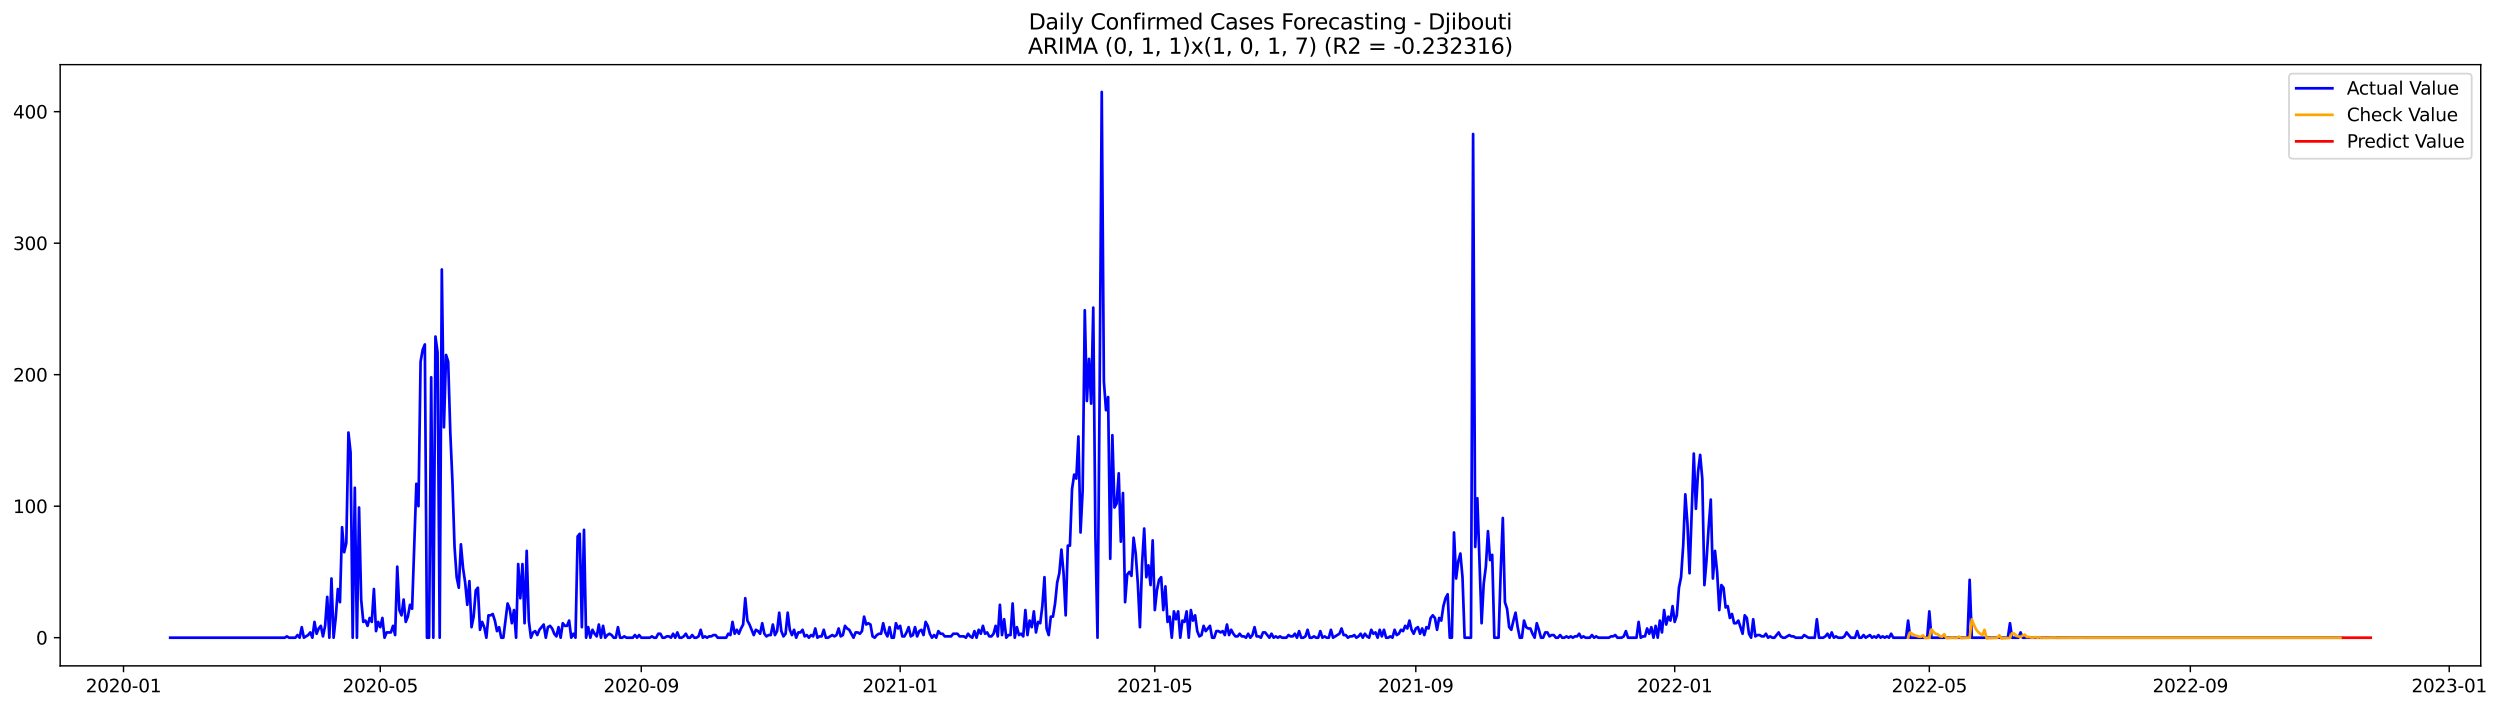 <?xml version="1.0" encoding="utf-8" standalone="no"?>
<!DOCTYPE svg PUBLIC "-//W3C//DTD SVG 1.1//EN"
  "http://www.w3.org/Graphics/SVG/1.1/DTD/svg11.dtd">
<svg xmlns:xlink="http://www.w3.org/1999/xlink" width="1383.145pt" height="392.274pt" viewBox="0 0 1383.145 392.274" xmlns="http://www.w3.org/2000/svg" version="1.1">
 <defs>
  <style type="text/css">*{stroke-linejoin: round; stroke-linecap: butt}</style>
 </defs>
 <g id="figure_1">
  <g id="patch_1">
   <path d="M 0 392.274 
L 1383.145 392.274 
L 1383.145 0 
L 0 0 
z
" style="fill: #ffffff"/>
  </g>
  <g id="axes_1">
   <g id="patch_2">
    <path d="M 33.288 368.396 
L 1372.487 368.396 
L 1372.487 35.755 
L 33.288 35.755 
z
" style="fill: #ffffff"/>
   </g>
   <g id="matplotlib.axis_1">
    <g id="xtick_1">
     <g id="line2d_1">
      <defs>
       <path id="m75fda2afd1" d="M 0 0 
L 0 3.5 
" style="stroke: #000000; stroke-width: 0.8"/>
      </defs>
      <g>
       <use xlink:href="#m75fda2afd1" x="68.332" y="368.396" style="stroke: #000000; stroke-width: 0.8"/>
      </g>
     </g>
     <g id="text_1">
      <!-- 2020-01 -->
      <g transform="translate(47.44 382.994)scale(0.1 -0.1)">
       <defs>
        <path id="DejaVuSans-32" d="M 1228 531 
L 3431 531 
L 3431 0 
L 469 0 
L 469 531 
Q 828 903 1448 1529 
Q 2069 2156 2228 2338 
Q 2531 2678 2651 2914 
Q 2772 3150 2772 3378 
Q 2772 3750 2511 3984 
Q 2250 4219 1831 4219 
Q 1534 4219 1204 4116 
Q 875 4013 500 3803 
L 500 4441 
Q 881 4594 1212 4672 
Q 1544 4750 1819 4750 
Q 2544 4750 2975 4387 
Q 3406 4025 3406 3419 
Q 3406 3131 3298 2873 
Q 3191 2616 2906 2266 
Q 2828 2175 2409 1742 
Q 1991 1309 1228 531 
z
" transform="scale(0.016)"/>
        <path id="DejaVuSans-30" d="M 2034 4250 
Q 1547 4250 1301 3770 
Q 1056 3291 1056 2328 
Q 1056 1369 1301 889 
Q 1547 409 2034 409 
Q 2525 409 2770 889 
Q 3016 1369 3016 2328 
Q 3016 3291 2770 3770 
Q 2525 4250 2034 4250 
z
M 2034 4750 
Q 2819 4750 3233 4129 
Q 3647 3509 3647 2328 
Q 3647 1150 3233 529 
Q 2819 -91 2034 -91 
Q 1250 -91 836 529 
Q 422 1150 422 2328 
Q 422 3509 836 4129 
Q 1250 4750 2034 4750 
z
" transform="scale(0.016)"/>
        <path id="DejaVuSans-2d" d="M 313 2009 
L 1997 2009 
L 1997 1497 
L 313 1497 
L 313 2009 
z
" transform="scale(0.016)"/>
        <path id="DejaVuSans-31" d="M 794 531 
L 1825 531 
L 1825 4091 
L 703 3866 
L 703 4441 
L 1819 4666 
L 2450 4666 
L 2450 531 
L 3481 531 
L 3481 0 
L 794 0 
L 794 531 
z
" transform="scale(0.016)"/>
       </defs>
       <use xlink:href="#DejaVuSans-32"/>
       <use xlink:href="#DejaVuSans-30" x="63.623"/>
       <use xlink:href="#DejaVuSans-32" x="127.246"/>
       <use xlink:href="#DejaVuSans-30" x="190.869"/>
       <use xlink:href="#DejaVuSans-2d" x="254.492"/>
       <use xlink:href="#DejaVuSans-30" x="290.576"/>
       <use xlink:href="#DejaVuSans-31" x="354.199"/>
      </g>
     </g>
    </g>
    <g id="xtick_2">
     <g id="line2d_2">
      <g>
       <use xlink:href="#m75fda2afd1" x="210.388" y="368.396" style="stroke: #000000; stroke-width: 0.8"/>
      </g>
     </g>
     <g id="text_2">
      <!-- 2020-05 -->
      <g transform="translate(189.496 382.994)scale(0.1 -0.1)">
       <defs>
        <path id="DejaVuSans-35" d="M 691 4666 
L 3169 4666 
L 3169 4134 
L 1269 4134 
L 1269 2991 
Q 1406 3038 1543 3061 
Q 1681 3084 1819 3084 
Q 2600 3084 3056 2656 
Q 3513 2228 3513 1497 
Q 3513 744 3044 326 
Q 2575 -91 1722 -91 
Q 1428 -91 1123 -41 
Q 819 9 494 109 
L 494 744 
Q 775 591 1075 516 
Q 1375 441 1709 441 
Q 2250 441 2565 725 
Q 2881 1009 2881 1497 
Q 2881 1984 2565 2268 
Q 2250 2553 1709 2553 
Q 1456 2553 1204 2497 
Q 953 2441 691 2322 
L 691 4666 
z
" transform="scale(0.016)"/>
       </defs>
       <use xlink:href="#DejaVuSans-32"/>
       <use xlink:href="#DejaVuSans-30" x="63.623"/>
       <use xlink:href="#DejaVuSans-32" x="127.246"/>
       <use xlink:href="#DejaVuSans-30" x="190.869"/>
       <use xlink:href="#DejaVuSans-2d" x="254.492"/>
       <use xlink:href="#DejaVuSans-30" x="290.576"/>
       <use xlink:href="#DejaVuSans-35" x="354.199"/>
      </g>
     </g>
    </g>
    <g id="xtick_3">
     <g id="line2d_3">
      <g>
       <use xlink:href="#m75fda2afd1" x="354.792" y="368.396" style="stroke: #000000; stroke-width: 0.8"/>
      </g>
     </g>
     <g id="text_3">
      <!-- 2020-09 -->
      <g transform="translate(333.9 382.994)scale(0.1 -0.1)">
       <defs>
        <path id="DejaVuSans-39" d="M 703 97 
L 703 672 
Q 941 559 1184 500 
Q 1428 441 1663 441 
Q 2288 441 2617 861 
Q 2947 1281 2994 2138 
Q 2813 1869 2534 1725 
Q 2256 1581 1919 1581 
Q 1219 1581 811 2004 
Q 403 2428 403 3163 
Q 403 3881 828 4315 
Q 1253 4750 1959 4750 
Q 2769 4750 3195 4129 
Q 3622 3509 3622 2328 
Q 3622 1225 3098 567 
Q 2575 -91 1691 -91 
Q 1453 -91 1209 -44 
Q 966 3 703 97 
z
M 1959 2075 
Q 2384 2075 2632 2365 
Q 2881 2656 2881 3163 
Q 2881 3666 2632 3958 
Q 2384 4250 1959 4250 
Q 1534 4250 1286 3958 
Q 1038 3666 1038 3163 
Q 1038 2656 1286 2365 
Q 1534 2075 1959 2075 
z
" transform="scale(0.016)"/>
       </defs>
       <use xlink:href="#DejaVuSans-32"/>
       <use xlink:href="#DejaVuSans-30" x="63.623"/>
       <use xlink:href="#DejaVuSans-32" x="127.246"/>
       <use xlink:href="#DejaVuSans-30" x="190.869"/>
       <use xlink:href="#DejaVuSans-2d" x="254.492"/>
       <use xlink:href="#DejaVuSans-30" x="290.576"/>
       <use xlink:href="#DejaVuSans-39" x="354.199"/>
      </g>
     </g>
    </g>
    <g id="xtick_4">
     <g id="line2d_4">
      <g>
       <use xlink:href="#m75fda2afd1" x="498.022" y="368.396" style="stroke: #000000; stroke-width: 0.8"/>
      </g>
     </g>
     <g id="text_4">
      <!-- 2021-01 -->
      <g transform="translate(477.13 382.994)scale(0.1 -0.1)">
       <use xlink:href="#DejaVuSans-32"/>
       <use xlink:href="#DejaVuSans-30" x="63.623"/>
       <use xlink:href="#DejaVuSans-32" x="127.246"/>
       <use xlink:href="#DejaVuSans-31" x="190.869"/>
       <use xlink:href="#DejaVuSans-2d" x="254.492"/>
       <use xlink:href="#DejaVuSans-30" x="290.576"/>
       <use xlink:href="#DejaVuSans-31" x="354.199"/>
      </g>
     </g>
    </g>
    <g id="xtick_5">
     <g id="line2d_5">
      <g>
       <use xlink:href="#m75fda2afd1" x="638.904" y="368.396" style="stroke: #000000; stroke-width: 0.8"/>
      </g>
     </g>
     <g id="text_5">
      <!-- 2021-05 -->
      <g transform="translate(618.012 382.994)scale(0.1 -0.1)">
       <use xlink:href="#DejaVuSans-32"/>
       <use xlink:href="#DejaVuSans-30" x="63.623"/>
       <use xlink:href="#DejaVuSans-32" x="127.246"/>
       <use xlink:href="#DejaVuSans-31" x="190.869"/>
       <use xlink:href="#DejaVuSans-2d" x="254.492"/>
       <use xlink:href="#DejaVuSans-30" x="290.576"/>
       <use xlink:href="#DejaVuSans-35" x="354.199"/>
      </g>
     </g>
    </g>
    <g id="xtick_6">
     <g id="line2d_6">
      <g>
       <use xlink:href="#m75fda2afd1" x="783.308" y="368.396" style="stroke: #000000; stroke-width: 0.8"/>
      </g>
     </g>
     <g id="text_6">
      <!-- 2021-09 -->
      <g transform="translate(762.416 382.994)scale(0.1 -0.1)">
       <use xlink:href="#DejaVuSans-32"/>
       <use xlink:href="#DejaVuSans-30" x="63.623"/>
       <use xlink:href="#DejaVuSans-32" x="127.246"/>
       <use xlink:href="#DejaVuSans-31" x="190.869"/>
       <use xlink:href="#DejaVuSans-2d" x="254.492"/>
       <use xlink:href="#DejaVuSans-30" x="290.576"/>
       <use xlink:href="#DejaVuSans-39" x="354.199"/>
      </g>
     </g>
    </g>
    <g id="xtick_7">
     <g id="line2d_7">
      <g>
       <use xlink:href="#m75fda2afd1" x="926.538" y="368.396" style="stroke: #000000; stroke-width: 0.8"/>
      </g>
     </g>
     <g id="text_7">
      <!-- 2022-01 -->
      <g transform="translate(905.646 382.994)scale(0.1 -0.1)">
       <use xlink:href="#DejaVuSans-32"/>
       <use xlink:href="#DejaVuSans-30" x="63.623"/>
       <use xlink:href="#DejaVuSans-32" x="127.246"/>
       <use xlink:href="#DejaVuSans-32" x="190.869"/>
       <use xlink:href="#DejaVuSans-2d" x="254.492"/>
       <use xlink:href="#DejaVuSans-30" x="290.576"/>
       <use xlink:href="#DejaVuSans-31" x="354.199"/>
      </g>
     </g>
    </g>
    <g id="xtick_8">
     <g id="line2d_8">
      <g>
       <use xlink:href="#m75fda2afd1" x="1067.419" y="368.396" style="stroke: #000000; stroke-width: 0.8"/>
      </g>
     </g>
     <g id="text_8">
      <!-- 2022-05 -->
      <g transform="translate(1046.528 382.994)scale(0.1 -0.1)">
       <use xlink:href="#DejaVuSans-32"/>
       <use xlink:href="#DejaVuSans-30" x="63.623"/>
       <use xlink:href="#DejaVuSans-32" x="127.246"/>
       <use xlink:href="#DejaVuSans-32" x="190.869"/>
       <use xlink:href="#DejaVuSans-2d" x="254.492"/>
       <use xlink:href="#DejaVuSans-30" x="290.576"/>
       <use xlink:href="#DejaVuSans-35" x="354.199"/>
      </g>
     </g>
    </g>
    <g id="xtick_9">
     <g id="line2d_9">
      <g>
       <use xlink:href="#m75fda2afd1" x="1211.823" y="368.396" style="stroke: #000000; stroke-width: 0.8"/>
      </g>
     </g>
     <g id="text_9">
      <!-- 2022-09 -->
      <g transform="translate(1190.932 382.994)scale(0.1 -0.1)">
       <use xlink:href="#DejaVuSans-32"/>
       <use xlink:href="#DejaVuSans-30" x="63.623"/>
       <use xlink:href="#DejaVuSans-32" x="127.246"/>
       <use xlink:href="#DejaVuSans-32" x="190.869"/>
       <use xlink:href="#DejaVuSans-2d" x="254.492"/>
       <use xlink:href="#DejaVuSans-30" x="290.576"/>
       <use xlink:href="#DejaVuSans-39" x="354.199"/>
      </g>
     </g>
    </g>
    <g id="xtick_10">
     <g id="line2d_10">
      <g>
       <use xlink:href="#m75fda2afd1" x="1355.053" y="368.396" style="stroke: #000000; stroke-width: 0.8"/>
      </g>
     </g>
     <g id="text_10">
      <!-- 2023-01 -->
      <g transform="translate(1334.162 382.994)scale(0.1 -0.1)">
       <defs>
        <path id="DejaVuSans-33" d="M 2597 2516 
Q 3050 2419 3304 2112 
Q 3559 1806 3559 1356 
Q 3559 666 3084 287 
Q 2609 -91 1734 -91 
Q 1441 -91 1130 -33 
Q 819 25 488 141 
L 488 750 
Q 750 597 1062 519 
Q 1375 441 1716 441 
Q 2309 441 2620 675 
Q 2931 909 2931 1356 
Q 2931 1769 2642 2001 
Q 2353 2234 1838 2234 
L 1294 2234 
L 1294 2753 
L 1863 2753 
Q 2328 2753 2575 2939 
Q 2822 3125 2822 3475 
Q 2822 3834 2567 4026 
Q 2313 4219 1838 4219 
Q 1578 4219 1281 4162 
Q 984 4106 628 3988 
L 628 4550 
Q 988 4650 1302 4700 
Q 1616 4750 1894 4750 
Q 2613 4750 3031 4423 
Q 3450 4097 3450 3541 
Q 3450 3153 3228 2886 
Q 3006 2619 2597 2516 
z
" transform="scale(0.016)"/>
       </defs>
       <use xlink:href="#DejaVuSans-32"/>
       <use xlink:href="#DejaVuSans-30" x="63.623"/>
       <use xlink:href="#DejaVuSans-32" x="127.246"/>
       <use xlink:href="#DejaVuSans-33" x="190.869"/>
       <use xlink:href="#DejaVuSans-2d" x="254.492"/>
       <use xlink:href="#DejaVuSans-30" x="290.576"/>
       <use xlink:href="#DejaVuSans-31" x="354.199"/>
      </g>
     </g>
    </g>
   </g>
   <g id="matplotlib.axis_2">
    <g id="ytick_1">
     <g id="line2d_11">
      <defs>
       <path id="mf11b74ea25" d="M 0 0 
L -3.5 0 
" style="stroke: #000000; stroke-width: 0.8"/>
      </defs>
      <g>
       <use xlink:href="#mf11b74ea25" x="33.288" y="352.806" style="stroke: #000000; stroke-width: 0.8"/>
      </g>
     </g>
     <g id="text_11">
      <!-- 0 -->
      <g transform="translate(19.925 356.605)scale(0.1 -0.1)">
       <use xlink:href="#DejaVuSans-30"/>
      </g>
     </g>
    </g>
    <g id="ytick_2">
     <g id="line2d_12">
      <g>
       <use xlink:href="#mf11b74ea25" x="33.288" y="280.051" style="stroke: #000000; stroke-width: 0.8"/>
      </g>
     </g>
     <g id="text_12">
      <!-- 100 -->
      <g transform="translate(7.2 283.851)scale(0.1 -0.1)">
       <use xlink:href="#DejaVuSans-31"/>
       <use xlink:href="#DejaVuSans-30" x="63.623"/>
       <use xlink:href="#DejaVuSans-30" x="127.246"/>
      </g>
     </g>
    </g>
    <g id="ytick_3">
     <g id="line2d_13">
      <g>
       <use xlink:href="#mf11b74ea25" x="33.288" y="207.297" style="stroke: #000000; stroke-width: 0.8"/>
      </g>
     </g>
     <g id="text_13">
      <!-- 200 -->
      <g transform="translate(7.2 211.096)scale(0.1 -0.1)">
       <use xlink:href="#DejaVuSans-32"/>
       <use xlink:href="#DejaVuSans-30" x="63.623"/>
       <use xlink:href="#DejaVuSans-30" x="127.246"/>
      </g>
     </g>
    </g>
    <g id="ytick_4">
     <g id="line2d_14">
      <g>
       <use xlink:href="#mf11b74ea25" x="33.288" y="134.543" style="stroke: #000000; stroke-width: 0.8"/>
      </g>
     </g>
     <g id="text_14">
      <!-- 300 -->
      <g transform="translate(7.2 138.342)scale(0.1 -0.1)">
       <use xlink:href="#DejaVuSans-33"/>
       <use xlink:href="#DejaVuSans-30" x="63.623"/>
       <use xlink:href="#DejaVuSans-30" x="127.246"/>
      </g>
     </g>
    </g>
    <g id="ytick_5">
     <g id="line2d_15">
      <g>
       <use xlink:href="#mf11b74ea25" x="33.288" y="61.789" style="stroke: #000000; stroke-width: 0.8"/>
      </g>
     </g>
     <g id="text_15">
      <!-- 400 -->
      <g transform="translate(7.2 65.588)scale(0.1 -0.1)">
       <defs>
        <path id="DejaVuSans-34" d="M 2419 4116 
L 825 1625 
L 2419 1625 
L 2419 4116 
z
M 2253 4666 
L 3047 4666 
L 3047 1625 
L 3713 1625 
L 3713 1100 
L 3047 1100 
L 3047 0 
L 2419 0 
L 2419 1100 
L 313 1100 
L 313 1709 
L 2253 4666 
z
" transform="scale(0.016)"/>
       </defs>
       <use xlink:href="#DejaVuSans-34"/>
       <use xlink:href="#DejaVuSans-30" x="63.623"/>
       <use xlink:href="#DejaVuSans-30" x="127.246"/>
      </g>
     </g>
    </g>
   </g>
   <g id="line2d_16">
    <path d="M 94.16 352.806 
L 157.557 352.806 
L 158.731 352.078 
L 159.905 352.806 
L 163.427 352.806 
L 164.601 351.351 
L 165.775 352.806 
L 166.949 346.985 
L 168.123 352.806 
L 170.471 351.351 
L 171.645 349.895 
L 172.819 352.806 
L 173.993 344.075 
L 175.167 350.623 
L 176.341 347.713 
L 177.515 346.258 
L 178.689 352.078 
L 179.863 346.258 
L 181.037 330.252 
L 182.211 352.806 
L 183.385 320.066 
L 184.559 352.806 
L 185.733 341.892 
L 186.907 325.887 
L 188.082 333.162 
L 189.256 291.692 
L 190.43 305.515 
L 191.604 300.423 
L 192.778 239.309 
L 193.952 250.222 
L 195.126 352.806 
L 196.3 269.866 
L 197.474 352.806 
L 198.648 280.779 
L 199.822 331.707 
L 200.996 344.075 
L 202.17 343.348 
L 203.344 346.258 
L 204.518 341.892 
L 205.692 344.075 
L 206.866 325.887 
L 208.04 349.168 
L 209.214 344.075 
L 210.388 346.985 
L 211.562 341.892 
L 212.736 352.806 
L 213.91 349.895 
L 216.258 349.895 
L 217.432 346.258 
L 218.606 351.351 
L 219.78 313.518 
L 220.954 337.527 
L 222.128 340.437 
L 223.302 331.707 
L 224.476 344.075 
L 225.65 341.165 
L 226.824 334.617 
L 227.998 336.8 
L 230.346 267.683 
L 231.52 280.051 
L 232.694 200.022 
L 233.868 193.474 
L 235.042 190.564 
L 236.216 352.806 
L 237.39 352.806 
L 238.564 208.752 
L 239.738 352.806 
L 240.912 186.198 
L 242.086 194.929 
L 243.26 352.806 
L 244.434 149.094 
L 245.608 236.399 
L 246.782 196.384 
L 247.956 200.022 
L 249.13 239.309 
L 250.304 266.228 
L 251.478 302.605 
L 252.652 319.339 
L 253.826 325.159 
L 255 301.15 
L 256.174 314.246 
L 257.348 322.249 
L 258.522 334.617 
L 259.696 321.521 
L 260.87 346.985 
L 262.045 341.165 
L 263.219 326.614 
L 264.393 325.159 
L 265.567 348.44 
L 266.741 344.075 
L 267.915 346.985 
L 269.089 352.806 
L 270.263 340.437 
L 271.437 340.437 
L 272.611 339.71 
L 273.785 343.348 
L 274.959 349.168 
L 276.133 346.985 
L 277.307 352.806 
L 278.481 352.806 
L 280.829 333.889 
L 282.003 336.8 
L 283.177 344.803 
L 284.351 337.527 
L 285.525 352.806 
L 286.699 312.063 
L 287.873 330.979 
L 289.047 312.063 
L 290.221 344.803 
L 291.395 304.788 
L 292.569 343.348 
L 293.743 352.806 
L 294.917 349.895 
L 296.091 349.168 
L 297.265 351.351 
L 298.439 348.44 
L 300.787 345.53 
L 301.961 352.806 
L 303.135 346.985 
L 304.309 346.258 
L 305.483 347.713 
L 306.657 350.623 
L 307.831 352.078 
L 309.005 346.985 
L 310.179 352.806 
L 311.353 344.803 
L 312.527 346.258 
L 313.701 346.258 
L 314.875 343.348 
L 316.049 352.806 
L 317.223 350.623 
L 318.397 352.806 
L 319.571 296.785 
L 320.745 295.33 
L 321.919 346.985 
L 323.093 293.147 
L 324.267 352.806 
L 325.441 346.985 
L 326.615 352.806 
L 327.789 348.44 
L 328.963 350.623 
L 330.137 352.078 
L 331.311 345.53 
L 332.485 352.806 
L 333.659 346.258 
L 334.833 352.806 
L 336.008 351.351 
L 337.182 350.623 
L 338.356 351.351 
L 339.53 352.806 
L 340.704 352.806 
L 341.878 346.985 
L 343.052 352.806 
L 344.226 352.806 
L 345.4 352.078 
L 346.574 352.806 
L 350.096 352.806 
L 351.27 351.351 
L 352.444 352.806 
L 353.618 351.351 
L 354.792 352.806 
L 359.488 352.806 
L 360.662 352.078 
L 361.836 352.806 
L 363.01 352.806 
L 364.184 350.623 
L 365.358 350.623 
L 366.532 352.806 
L 367.706 352.806 
L 368.88 352.078 
L 370.054 352.078 
L 371.228 352.806 
L 372.402 350.623 
L 373.576 352.806 
L 374.75 349.895 
L 375.924 352.806 
L 377.098 352.806 
L 378.272 352.078 
L 379.446 350.623 
L 380.62 352.806 
L 381.794 352.806 
L 382.968 351.351 
L 384.142 352.806 
L 385.316 352.806 
L 386.49 352.078 
L 387.664 348.44 
L 388.838 352.806 
L 390.012 352.078 
L 391.186 352.806 
L 392.36 352.078 
L 393.534 352.078 
L 394.708 351.351 
L 395.882 351.351 
L 397.056 352.806 
L 401.752 352.806 
L 402.926 350.623 
L 404.1 351.351 
L 405.274 344.075 
L 406.448 350.623 
L 407.622 348.44 
L 408.797 350.623 
L 409.971 347.713 
L 411.145 345.53 
L 412.319 330.979 
L 413.493 343.348 
L 414.667 345.53 
L 417.015 351.351 
L 418.189 348.44 
L 419.363 349.168 
L 420.537 350.623 
L 421.711 344.803 
L 422.885 350.623 
L 424.059 352.078 
L 425.233 351.351 
L 426.407 351.351 
L 427.581 345.53 
L 428.755 351.351 
L 429.929 349.168 
L 431.103 338.982 
L 432.277 349.168 
L 433.451 352.078 
L 434.625 350.623 
L 435.799 338.982 
L 436.973 348.44 
L 438.147 351.351 
L 439.321 348.44 
L 440.495 352.806 
L 441.669 349.895 
L 442.843 349.895 
L 444.017 348.44 
L 445.191 352.078 
L 446.365 351.351 
L 447.539 352.806 
L 448.713 351.351 
L 449.887 352.078 
L 451.061 347.713 
L 452.235 352.806 
L 453.409 352.078 
L 454.583 352.078 
L 455.757 348.44 
L 456.931 352.806 
L 458.105 352.806 
L 460.453 351.351 
L 461.627 352.078 
L 462.801 351.351 
L 463.975 347.713 
L 465.149 352.078 
L 466.323 351.351 
L 467.497 346.258 
L 468.671 347.713 
L 469.845 348.44 
L 472.193 352.806 
L 473.367 349.895 
L 474.541 349.895 
L 475.715 350.623 
L 476.889 349.168 
L 478.063 341.165 
L 479.237 345.53 
L 480.411 344.803 
L 481.585 345.53 
L 482.76 352.078 
L 483.934 352.806 
L 485.108 351.351 
L 486.282 350.623 
L 487.456 350.623 
L 488.63 344.803 
L 489.804 349.895 
L 490.978 352.078 
L 492.152 346.985 
L 493.326 352.806 
L 494.5 352.806 
L 495.674 344.803 
L 496.848 347.713 
L 498.022 346.258 
L 499.196 352.078 
L 500.37 352.078 
L 501.544 349.895 
L 502.718 346.985 
L 503.892 352.078 
L 505.066 351.351 
L 506.24 346.985 
L 507.414 352.078 
L 508.588 349.168 
L 509.762 348.44 
L 510.936 351.351 
L 512.11 344.075 
L 513.284 346.258 
L 514.458 350.623 
L 515.632 352.806 
L 516.806 351.351 
L 517.98 352.806 
L 519.154 349.168 
L 520.328 350.623 
L 521.502 350.623 
L 522.676 352.078 
L 526.198 352.078 
L 527.372 350.623 
L 529.72 350.623 
L 530.894 352.078 
L 533.242 352.078 
L 534.416 352.806 
L 535.59 350.623 
L 536.764 352.078 
L 537.938 352.806 
L 539.112 349.168 
L 540.286 352.806 
L 541.46 348.44 
L 542.634 350.623 
L 543.808 346.258 
L 544.982 350.623 
L 546.156 349.895 
L 547.33 352.078 
L 548.504 352.078 
L 549.678 350.623 
L 550.852 346.258 
L 552.026 352.078 
L 553.2 334.617 
L 554.374 351.351 
L 555.548 342.62 
L 556.723 352.806 
L 557.897 351.351 
L 559.071 351.351 
L 560.245 333.889 
L 561.419 352.806 
L 562.593 346.985 
L 563.767 351.351 
L 564.941 350.623 
L 566.115 352.078 
L 567.289 337.527 
L 568.463 351.351 
L 569.637 343.348 
L 570.811 346.985 
L 571.985 338.255 
L 573.159 349.895 
L 574.333 344.075 
L 575.507 344.803 
L 576.681 335.345 
L 577.855 319.339 
L 579.029 347.713 
L 580.203 351.351 
L 581.377 341.165 
L 582.551 341.165 
L 583.725 333.889 
L 584.899 322.249 
L 586.073 317.156 
L 587.247 304.06 
L 588.421 317.156 
L 589.595 340.437 
L 590.769 301.878 
L 591.943 301.878 
L 593.117 270.593 
L 594.291 262.59 
L 595.465 264.773 
L 596.639 241.492 
L 597.813 294.602 
L 598.987 271.321 
L 600.161 171.648 
L 601.335 221.848 
L 602.509 198.567 
L 603.683 223.303 
L 604.857 170.192 
L 606.031 296.057 
L 607.205 352.806 
L 608.379 216.755 
L 609.553 50.876 
L 610.727 210.935 
L 611.901 226.941 
L 613.075 219.665 
L 614.249 309.153 
L 615.423 240.764 
L 616.597 280.779 
L 617.771 278.596 
L 618.945 261.863 
L 620.119 299.695 
L 621.293 272.776 
L 622.467 333.162 
L 623.641 317.884 
L 624.815 316.428 
L 625.989 318.611 
L 627.163 297.512 
L 628.337 306.243 
L 629.512 322.976 
L 630.686 346.985 
L 631.86 312.063 
L 633.034 292.42 
L 634.208 319.339 
L 635.382 312.791 
L 636.556 323.704 
L 637.73 298.967 
L 638.904 337.527 
L 640.078 326.614 
L 641.252 320.794 
L 642.426 319.339 
L 643.6 337.527 
L 644.774 324.431 
L 645.948 344.075 
L 647.122 341.165 
L 648.296 352.806 
L 649.47 338.255 
L 650.644 342.62 
L 651.818 338.255 
L 652.992 352.806 
L 654.166 343.348 
L 655.34 344.075 
L 656.514 338.255 
L 657.688 352.806 
L 658.862 337.527 
L 660.036 343.348 
L 661.21 340.437 
L 662.384 349.168 
L 663.558 352.078 
L 664.732 351.351 
L 665.906 346.258 
L 667.08 349.168 
L 669.428 346.258 
L 670.602 352.806 
L 671.776 352.806 
L 672.95 349.168 
L 674.124 349.168 
L 675.298 349.895 
L 676.472 349.168 
L 677.646 351.351 
L 678.82 345.53 
L 679.994 351.351 
L 681.168 348.44 
L 682.342 350.623 
L 683.516 352.078 
L 684.69 352.078 
L 685.864 350.623 
L 687.038 352.078 
L 688.212 352.078 
L 689.386 352.806 
L 690.56 350.623 
L 691.734 352.806 
L 692.908 351.351 
L 694.082 346.985 
L 695.256 352.078 
L 696.43 352.078 
L 697.604 352.806 
L 698.778 349.895 
L 699.952 349.895 
L 702.3 352.806 
L 703.475 350.623 
L 704.649 352.806 
L 705.823 352.078 
L 706.997 352.806 
L 708.171 352.078 
L 709.345 352.806 
L 711.693 352.806 
L 712.867 351.351 
L 714.041 352.078 
L 715.215 352.078 
L 716.389 350.623 
L 717.563 352.806 
L 718.737 349.168 
L 719.911 352.806 
L 721.085 352.806 
L 722.259 352.078 
L 723.433 348.44 
L 724.607 352.806 
L 725.781 352.806 
L 726.955 352.078 
L 728.129 352.806 
L 729.303 352.806 
L 730.477 349.168 
L 731.651 352.806 
L 732.825 352.078 
L 733.999 352.806 
L 735.173 352.806 
L 736.347 348.44 
L 737.521 352.806 
L 741.043 350.623 
L 742.217 347.713 
L 743.391 351.351 
L 744.565 351.351 
L 745.739 352.806 
L 746.913 352.078 
L 748.087 352.078 
L 749.261 351.351 
L 750.435 352.806 
L 751.609 352.078 
L 752.783 350.623 
L 753.957 352.806 
L 755.131 350.623 
L 756.305 352.078 
L 757.479 352.806 
L 758.653 348.44 
L 759.827 350.623 
L 761.001 349.895 
L 762.175 352.806 
L 763.349 348.44 
L 764.523 352.078 
L 765.697 348.44 
L 766.871 352.806 
L 768.045 352.806 
L 769.219 352.078 
L 770.393 352.806 
L 771.567 348.44 
L 772.741 351.351 
L 773.915 350.623 
L 775.089 348.44 
L 776.263 349.168 
L 777.438 346.258 
L 778.612 347.713 
L 779.786 343.348 
L 780.96 348.44 
L 782.134 350.623 
L 783.308 347.713 
L 784.482 346.985 
L 785.656 350.623 
L 786.83 347.713 
L 788.004 351.351 
L 789.178 346.985 
L 790.352 347.713 
L 791.526 341.892 
L 792.7 340.437 
L 793.874 341.892 
L 795.048 348.44 
L 796.222 341.892 
L 797.396 343.348 
L 798.57 335.345 
L 799.744 330.979 
L 800.918 328.797 
L 802.092 352.806 
L 803.266 352.806 
L 804.44 294.602 
L 805.614 320.066 
L 806.788 310.608 
L 807.962 306.243 
L 809.136 319.339 
L 810.31 352.806 
L 813.832 352.806 
L 815.006 74.157 
L 816.18 302.605 
L 817.354 275.686 
L 819.702 344.803 
L 820.876 322.976 
L 822.05 313.518 
L 823.224 293.875 
L 824.398 309.881 
L 825.572 306.97 
L 826.746 352.806 
L 829.094 352.806 
L 830.268 316.428 
L 831.442 286.599 
L 832.616 333.162 
L 833.79 336.8 
L 834.964 346.985 
L 836.138 348.44 
L 837.312 343.348 
L 838.486 338.982 
L 839.66 346.985 
L 840.834 352.806 
L 842.008 352.806 
L 843.182 343.348 
L 844.356 346.985 
L 845.53 347.713 
L 846.704 347.713 
L 847.878 350.623 
L 849.052 352.806 
L 850.227 344.803 
L 851.401 348.44 
L 852.575 352.806 
L 853.749 352.806 
L 854.923 349.895 
L 856.097 349.895 
L 857.271 352.078 
L 858.445 351.351 
L 859.619 351.351 
L 860.793 352.806 
L 861.967 352.806 
L 863.141 351.351 
L 864.315 352.806 
L 865.489 352.806 
L 866.663 352.078 
L 867.837 352.806 
L 869.011 352.078 
L 870.185 352.806 
L 871.359 352.078 
L 872.533 352.078 
L 873.707 350.623 
L 874.881 352.806 
L 876.055 352.078 
L 877.229 352.806 
L 879.577 352.806 
L 880.751 351.351 
L 881.925 352.806 
L 883.099 352.078 
L 884.273 352.806 
L 890.143 352.806 
L 891.317 352.078 
L 892.491 352.078 
L 893.665 351.351 
L 894.839 352.806 
L 897.187 352.806 
L 898.361 352.078 
L 899.535 349.168 
L 900.709 352.806 
L 905.405 352.806 
L 906.579 344.075 
L 907.753 352.806 
L 908.927 352.078 
L 910.101 352.078 
L 911.275 347.713 
L 912.449 350.623 
L 913.623 346.985 
L 914.797 352.806 
L 915.971 346.258 
L 917.145 352.806 
L 918.319 343.348 
L 919.493 349.895 
L 920.667 337.527 
L 921.841 345.53 
L 923.015 341.165 
L 924.19 343.348 
L 925.364 335.345 
L 926.538 344.075 
L 927.712 340.437 
L 928.886 325.159 
L 930.06 319.339 
L 931.234 301.878 
L 932.408 273.503 
L 933.582 289.509 
L 934.756 317.156 
L 937.104 250.95 
L 938.278 281.506 
L 939.452 261.135 
L 940.626 251.677 
L 941.8 264.773 
L 942.974 323.704 
L 944.148 309.881 
L 945.322 291.692 
L 946.496 276.414 
L 947.67 320.066 
L 948.844 304.788 
L 950.018 316.428 
L 951.192 337.527 
L 952.366 323.704 
L 953.54 325.159 
L 954.714 336.072 
L 955.888 335.345 
L 957.062 341.892 
L 958.236 339.71 
L 959.41 344.803 
L 960.584 344.803 
L 961.758 343.348 
L 964.106 350.623 
L 965.28 340.437 
L 966.454 341.892 
L 967.628 350.623 
L 968.802 352.806 
L 969.976 342.62 
L 971.15 352.078 
L 972.324 351.351 
L 973.498 351.351 
L 974.672 352.078 
L 975.846 352.078 
L 977.02 350.623 
L 978.194 352.806 
L 979.368 352.078 
L 980.542 352.806 
L 981.716 352.806 
L 984.064 349.895 
L 985.238 352.078 
L 986.412 352.806 
L 987.586 352.806 
L 989.934 351.351 
L 991.108 352.078 
L 992.282 352.078 
L 993.456 352.806 
L 996.978 352.806 
L 998.153 351.351 
L 1000.501 352.806 
L 1004.023 352.806 
L 1005.197 342.62 
L 1006.371 352.806 
L 1008.719 352.806 
L 1009.893 352.078 
L 1011.067 350.623 
L 1012.241 352.806 
L 1013.415 349.895 
L 1014.589 352.806 
L 1015.763 352.078 
L 1016.937 352.806 
L 1019.285 352.806 
L 1020.459 352.078 
L 1021.633 349.895 
L 1023.981 352.806 
L 1026.329 352.806 
L 1027.503 349.168 
L 1028.677 352.806 
L 1029.851 352.806 
L 1031.025 351.351 
L 1032.199 352.806 
L 1034.547 351.351 
L 1035.721 352.806 
L 1036.895 352.078 
L 1038.069 352.806 
L 1039.243 351.351 
L 1040.417 352.806 
L 1041.591 352.078 
L 1042.765 352.806 
L 1043.939 352.078 
L 1045.113 352.806 
L 1046.287 350.623 
L 1047.461 352.806 
L 1054.505 352.806 
L 1055.679 343.348 
L 1056.853 352.806 
L 1066.245 352.806 
L 1067.419 338.255 
L 1068.593 352.806 
L 1088.552 352.806 
L 1089.726 320.794 
L 1090.9 352.806 
L 1110.858 352.806 
L 1112.032 344.803 
L 1113.206 352.806 
L 1116.728 352.806 
L 1117.902 349.895 
L 1119.076 352.806 
L 1295.179 352.806 
L 1295.179 352.806 
" clip-path="url(#pd6363036cb)" style="fill: none; stroke: #0000ff; stroke-width: 1.5; stroke-linecap: square"/>
   </g>
   <g id="line2d_17">
    <path d="M 1055.679 352.788 
L 1056.853 349.89 
L 1058.027 350.773 
L 1059.201 351.436 
L 1061.549 352.189 
L 1062.723 352.289 
L 1063.897 351.535 
L 1065.071 352.966 
L 1067.419 352.876 
L 1068.593 348.224 
L 1069.767 349.696 
L 1070.942 350.643 
L 1072.116 350.952 
L 1073.29 351.962 
L 1074.464 352.223 
L 1075.638 350.89 
L 1076.812 353.013 
L 1079.16 352.891 
L 1080.334 352.709 
L 1081.508 352.913 
L 1082.682 352.876 
L 1083.856 352.23 
L 1085.03 353.035 
L 1088.552 352.812 
L 1089.726 352.881 
L 1090.9 342.7 
L 1092.074 345.65 
L 1093.248 348.176 
L 1094.422 349.646 
L 1095.596 350.646 
L 1096.77 351.305 
L 1097.944 348.465 
L 1099.118 353.187 
L 1100.292 352.961 
L 1101.466 353.016 
L 1104.988 352.861 
L 1106.162 351.482 
L 1107.336 353.276 
L 1108.51 353.083 
L 1112.032 352.914 
L 1113.206 350.336 
L 1114.38 350.56 
L 1115.554 351.837 
L 1117.902 352.36 
L 1119.076 351.578 
L 1120.25 351.131 
L 1121.424 352.497 
L 1122.598 352.365 
L 1123.772 352.736 
L 1124.946 352.751 
L 1126.12 352.472 
L 1127.294 352.882 
L 1128.468 352.514 
L 1129.642 352.949 
L 1130.816 352.809 
L 1131.99 352.903 
L 1136.686 352.713 
L 1137.86 352.883 
L 1140.208 352.854 
L 1150.775 352.794 
L 1156.645 352.814 
L 1204.779 352.806 
L 1295.179 352.806 
L 1295.179 352.806 
" clip-path="url(#pd6363036cb)" style="fill: none; stroke: #ffa500; stroke-width: 1.5; stroke-linecap: square"/>
   </g>
   <g id="line2d_18">
    <path d="M 1296.353 352.806 
L 1297.527 352.806 
L 1298.701 352.806 
L 1299.875 352.806 
L 1301.049 352.806 
L 1302.223 352.806 
L 1303.397 352.806 
L 1304.571 352.806 
L 1305.745 352.806 
L 1306.919 352.806 
L 1308.093 352.806 
L 1309.267 352.806 
L 1310.441 352.806 
L 1311.615 352.806 
" clip-path="url(#pd6363036cb)" style="fill: none; stroke: #ff0000; stroke-width: 1.5; stroke-linecap: square"/>
   </g>
   <g id="patch_3">
    <path d="M 33.288 368.396 
L 33.288 35.755 
" style="fill: none; stroke: #000000; stroke-width: 0.8; stroke-linejoin: miter; stroke-linecap: square"/>
   </g>
   <g id="patch_4">
    <path d="M 1372.487 368.396 
L 1372.487 35.755 
" style="fill: none; stroke: #000000; stroke-width: 0.8; stroke-linejoin: miter; stroke-linecap: square"/>
   </g>
   <g id="patch_5">
    <path d="M 33.288 368.396 
L 1372.487 368.396 
" style="fill: none; stroke: #000000; stroke-width: 0.8; stroke-linejoin: miter; stroke-linecap: square"/>
   </g>
   <g id="patch_6">
    <path d="M 33.288 35.755 
L 1372.487 35.755 
" style="fill: none; stroke: #000000; stroke-width: 0.8; stroke-linejoin: miter; stroke-linecap: square"/>
   </g>
   <g id="text_16">
    <!-- Daily Confirmed Cases Forecasting - Djibouti -->
    <g transform="translate(569.132 16.318)scale(0.12 -0.12)">
     <defs>
      <path id="DejaVuSans-44" d="M 1259 4147 
L 1259 519 
L 2022 519 
Q 2988 519 3436 956 
Q 3884 1394 3884 2338 
Q 3884 3275 3436 3711 
Q 2988 4147 2022 4147 
L 1259 4147 
z
M 628 4666 
L 1925 4666 
Q 3281 4666 3915 4102 
Q 4550 3538 4550 2338 
Q 4550 1131 3912 565 
Q 3275 0 1925 0 
L 628 0 
L 628 4666 
z
" transform="scale(0.016)"/>
      <path id="DejaVuSans-61" d="M 2194 1759 
Q 1497 1759 1228 1600 
Q 959 1441 959 1056 
Q 959 750 1161 570 
Q 1363 391 1709 391 
Q 2188 391 2477 730 
Q 2766 1069 2766 1631 
L 2766 1759 
L 2194 1759 
z
M 3341 1997 
L 3341 0 
L 2766 0 
L 2766 531 
Q 2569 213 2275 61 
Q 1981 -91 1556 -91 
Q 1019 -91 701 211 
Q 384 513 384 1019 
Q 384 1609 779 1909 
Q 1175 2209 1959 2209 
L 2766 2209 
L 2766 2266 
Q 2766 2663 2505 2880 
Q 2244 3097 1772 3097 
Q 1472 3097 1187 3025 
Q 903 2953 641 2809 
L 641 3341 
Q 956 3463 1253 3523 
Q 1550 3584 1831 3584 
Q 2591 3584 2966 3190 
Q 3341 2797 3341 1997 
z
" transform="scale(0.016)"/>
      <path id="DejaVuSans-69" d="M 603 3500 
L 1178 3500 
L 1178 0 
L 603 0 
L 603 3500 
z
M 603 4863 
L 1178 4863 
L 1178 4134 
L 603 4134 
L 603 4863 
z
" transform="scale(0.016)"/>
      <path id="DejaVuSans-6c" d="M 603 4863 
L 1178 4863 
L 1178 0 
L 603 0 
L 603 4863 
z
" transform="scale(0.016)"/>
      <path id="DejaVuSans-79" d="M 2059 -325 
Q 1816 -950 1584 -1140 
Q 1353 -1331 966 -1331 
L 506 -1331 
L 506 -850 
L 844 -850 
Q 1081 -850 1212 -737 
Q 1344 -625 1503 -206 
L 1606 56 
L 191 3500 
L 800 3500 
L 1894 763 
L 2988 3500 
L 3597 3500 
L 2059 -325 
z
" transform="scale(0.016)"/>
      <path id="DejaVuSans-20" transform="scale(0.016)"/>
      <path id="DejaVuSans-43" d="M 4122 4306 
L 4122 3641 
Q 3803 3938 3442 4084 
Q 3081 4231 2675 4231 
Q 1875 4231 1450 3742 
Q 1025 3253 1025 2328 
Q 1025 1406 1450 917 
Q 1875 428 2675 428 
Q 3081 428 3442 575 
Q 3803 722 4122 1019 
L 4122 359 
Q 3791 134 3420 21 
Q 3050 -91 2638 -91 
Q 1578 -91 968 557 
Q 359 1206 359 2328 
Q 359 3453 968 4101 
Q 1578 4750 2638 4750 
Q 3056 4750 3426 4639 
Q 3797 4528 4122 4306 
z
" transform="scale(0.016)"/>
      <path id="DejaVuSans-6f" d="M 1959 3097 
Q 1497 3097 1228 2736 
Q 959 2375 959 1747 
Q 959 1119 1226 758 
Q 1494 397 1959 397 
Q 2419 397 2687 759 
Q 2956 1122 2956 1747 
Q 2956 2369 2687 2733 
Q 2419 3097 1959 3097 
z
M 1959 3584 
Q 2709 3584 3137 3096 
Q 3566 2609 3566 1747 
Q 3566 888 3137 398 
Q 2709 -91 1959 -91 
Q 1206 -91 779 398 
Q 353 888 353 1747 
Q 353 2609 779 3096 
Q 1206 3584 1959 3584 
z
" transform="scale(0.016)"/>
      <path id="DejaVuSans-6e" d="M 3513 2113 
L 3513 0 
L 2938 0 
L 2938 2094 
Q 2938 2591 2744 2837 
Q 2550 3084 2163 3084 
Q 1697 3084 1428 2787 
Q 1159 2491 1159 1978 
L 1159 0 
L 581 0 
L 581 3500 
L 1159 3500 
L 1159 2956 
Q 1366 3272 1645 3428 
Q 1925 3584 2291 3584 
Q 2894 3584 3203 3211 
Q 3513 2838 3513 2113 
z
" transform="scale(0.016)"/>
      <path id="DejaVuSans-66" d="M 2375 4863 
L 2375 4384 
L 1825 4384 
Q 1516 4384 1395 4259 
Q 1275 4134 1275 3809 
L 1275 3500 
L 2222 3500 
L 2222 3053 
L 1275 3053 
L 1275 0 
L 697 0 
L 697 3053 
L 147 3053 
L 147 3500 
L 697 3500 
L 697 3744 
Q 697 4328 969 4595 
Q 1241 4863 1831 4863 
L 2375 4863 
z
" transform="scale(0.016)"/>
      <path id="DejaVuSans-72" d="M 2631 2963 
Q 2534 3019 2420 3045 
Q 2306 3072 2169 3072 
Q 1681 3072 1420 2755 
Q 1159 2438 1159 1844 
L 1159 0 
L 581 0 
L 581 3500 
L 1159 3500 
L 1159 2956 
Q 1341 3275 1631 3429 
Q 1922 3584 2338 3584 
Q 2397 3584 2469 3576 
Q 2541 3569 2628 3553 
L 2631 2963 
z
" transform="scale(0.016)"/>
      <path id="DejaVuSans-6d" d="M 3328 2828 
Q 3544 3216 3844 3400 
Q 4144 3584 4550 3584 
Q 5097 3584 5394 3201 
Q 5691 2819 5691 2113 
L 5691 0 
L 5113 0 
L 5113 2094 
Q 5113 2597 4934 2840 
Q 4756 3084 4391 3084 
Q 3944 3084 3684 2787 
Q 3425 2491 3425 1978 
L 3425 0 
L 2847 0 
L 2847 2094 
Q 2847 2600 2669 2842 
Q 2491 3084 2119 3084 
Q 1678 3084 1418 2786 
Q 1159 2488 1159 1978 
L 1159 0 
L 581 0 
L 581 3500 
L 1159 3500 
L 1159 2956 
Q 1356 3278 1631 3431 
Q 1906 3584 2284 3584 
Q 2666 3584 2933 3390 
Q 3200 3197 3328 2828 
z
" transform="scale(0.016)"/>
      <path id="DejaVuSans-65" d="M 3597 1894 
L 3597 1613 
L 953 1613 
Q 991 1019 1311 708 
Q 1631 397 2203 397 
Q 2534 397 2845 478 
Q 3156 559 3463 722 
L 3463 178 
Q 3153 47 2828 -22 
Q 2503 -91 2169 -91 
Q 1331 -91 842 396 
Q 353 884 353 1716 
Q 353 2575 817 3079 
Q 1281 3584 2069 3584 
Q 2775 3584 3186 3129 
Q 3597 2675 3597 1894 
z
M 3022 2063 
Q 3016 2534 2758 2815 
Q 2500 3097 2075 3097 
Q 1594 3097 1305 2825 
Q 1016 2553 972 2059 
L 3022 2063 
z
" transform="scale(0.016)"/>
      <path id="DejaVuSans-64" d="M 2906 2969 
L 2906 4863 
L 3481 4863 
L 3481 0 
L 2906 0 
L 2906 525 
Q 2725 213 2448 61 
Q 2172 -91 1784 -91 
Q 1150 -91 751 415 
Q 353 922 353 1747 
Q 353 2572 751 3078 
Q 1150 3584 1784 3584 
Q 2172 3584 2448 3432 
Q 2725 3281 2906 2969 
z
M 947 1747 
Q 947 1113 1208 752 
Q 1469 391 1925 391 
Q 2381 391 2643 752 
Q 2906 1113 2906 1747 
Q 2906 2381 2643 2742 
Q 2381 3103 1925 3103 
Q 1469 3103 1208 2742 
Q 947 2381 947 1747 
z
" transform="scale(0.016)"/>
      <path id="DejaVuSans-73" d="M 2834 3397 
L 2834 2853 
Q 2591 2978 2328 3040 
Q 2066 3103 1784 3103 
Q 1356 3103 1142 2972 
Q 928 2841 928 2578 
Q 928 2378 1081 2264 
Q 1234 2150 1697 2047 
L 1894 2003 
Q 2506 1872 2764 1633 
Q 3022 1394 3022 966 
Q 3022 478 2636 193 
Q 2250 -91 1575 -91 
Q 1294 -91 989 -36 
Q 684 19 347 128 
L 347 722 
Q 666 556 975 473 
Q 1284 391 1588 391 
Q 1994 391 2212 530 
Q 2431 669 2431 922 
Q 2431 1156 2273 1281 
Q 2116 1406 1581 1522 
L 1381 1569 
Q 847 1681 609 1914 
Q 372 2147 372 2553 
Q 372 3047 722 3315 
Q 1072 3584 1716 3584 
Q 2034 3584 2315 3537 
Q 2597 3491 2834 3397 
z
" transform="scale(0.016)"/>
      <path id="DejaVuSans-46" d="M 628 4666 
L 3309 4666 
L 3309 4134 
L 1259 4134 
L 1259 2759 
L 3109 2759 
L 3109 2228 
L 1259 2228 
L 1259 0 
L 628 0 
L 628 4666 
z
" transform="scale(0.016)"/>
      <path id="DejaVuSans-63" d="M 3122 3366 
L 3122 2828 
Q 2878 2963 2633 3030 
Q 2388 3097 2138 3097 
Q 1578 3097 1268 2742 
Q 959 2388 959 1747 
Q 959 1106 1268 751 
Q 1578 397 2138 397 
Q 2388 397 2633 464 
Q 2878 531 3122 666 
L 3122 134 
Q 2881 22 2623 -34 
Q 2366 -91 2075 -91 
Q 1284 -91 818 406 
Q 353 903 353 1747 
Q 353 2603 823 3093 
Q 1294 3584 2113 3584 
Q 2378 3584 2631 3529 
Q 2884 3475 3122 3366 
z
" transform="scale(0.016)"/>
      <path id="DejaVuSans-74" d="M 1172 4494 
L 1172 3500 
L 2356 3500 
L 2356 3053 
L 1172 3053 
L 1172 1153 
Q 1172 725 1289 603 
Q 1406 481 1766 481 
L 2356 481 
L 2356 0 
L 1766 0 
Q 1100 0 847 248 
Q 594 497 594 1153 
L 594 3053 
L 172 3053 
L 172 3500 
L 594 3500 
L 594 4494 
L 1172 4494 
z
" transform="scale(0.016)"/>
      <path id="DejaVuSans-67" d="M 2906 1791 
Q 2906 2416 2648 2759 
Q 2391 3103 1925 3103 
Q 1463 3103 1205 2759 
Q 947 2416 947 1791 
Q 947 1169 1205 825 
Q 1463 481 1925 481 
Q 2391 481 2648 825 
Q 2906 1169 2906 1791 
z
M 3481 434 
Q 3481 -459 3084 -895 
Q 2688 -1331 1869 -1331 
Q 1566 -1331 1297 -1286 
Q 1028 -1241 775 -1147 
L 775 -588 
Q 1028 -725 1275 -790 
Q 1522 -856 1778 -856 
Q 2344 -856 2625 -561 
Q 2906 -266 2906 331 
L 2906 616 
Q 2728 306 2450 153 
Q 2172 0 1784 0 
Q 1141 0 747 490 
Q 353 981 353 1791 
Q 353 2603 747 3093 
Q 1141 3584 1784 3584 
Q 2172 3584 2450 3431 
Q 2728 3278 2906 2969 
L 2906 3500 
L 3481 3500 
L 3481 434 
z
" transform="scale(0.016)"/>
      <path id="DejaVuSans-6a" d="M 603 3500 
L 1178 3500 
L 1178 -63 
Q 1178 -731 923 -1031 
Q 669 -1331 103 -1331 
L -116 -1331 
L -116 -844 
L 38 -844 
Q 366 -844 484 -692 
Q 603 -541 603 -63 
L 603 3500 
z
M 603 4863 
L 1178 4863 
L 1178 4134 
L 603 4134 
L 603 4863 
z
" transform="scale(0.016)"/>
      <path id="DejaVuSans-62" d="M 3116 1747 
Q 3116 2381 2855 2742 
Q 2594 3103 2138 3103 
Q 1681 3103 1420 2742 
Q 1159 2381 1159 1747 
Q 1159 1113 1420 752 
Q 1681 391 2138 391 
Q 2594 391 2855 752 
Q 3116 1113 3116 1747 
z
M 1159 2969 
Q 1341 3281 1617 3432 
Q 1894 3584 2278 3584 
Q 2916 3584 3314 3078 
Q 3713 2572 3713 1747 
Q 3713 922 3314 415 
Q 2916 -91 2278 -91 
Q 1894 -91 1617 61 
Q 1341 213 1159 525 
L 1159 0 
L 581 0 
L 581 4863 
L 1159 4863 
L 1159 2969 
z
" transform="scale(0.016)"/>
      <path id="DejaVuSans-75" d="M 544 1381 
L 544 3500 
L 1119 3500 
L 1119 1403 
Q 1119 906 1312 657 
Q 1506 409 1894 409 
Q 2359 409 2629 706 
Q 2900 1003 2900 1516 
L 2900 3500 
L 3475 3500 
L 3475 0 
L 2900 0 
L 2900 538 
Q 2691 219 2414 64 
Q 2138 -91 1772 -91 
Q 1169 -91 856 284 
Q 544 659 544 1381 
z
M 1991 3584 
L 1991 3584 
z
" transform="scale(0.016)"/>
     </defs>
     <use xlink:href="#DejaVuSans-44"/>
     <use xlink:href="#DejaVuSans-61" x="77.002"/>
     <use xlink:href="#DejaVuSans-69" x="138.281"/>
     <use xlink:href="#DejaVuSans-6c" x="166.064"/>
     <use xlink:href="#DejaVuSans-79" x="193.848"/>
     <use xlink:href="#DejaVuSans-20" x="253.027"/>
     <use xlink:href="#DejaVuSans-43" x="284.814"/>
     <use xlink:href="#DejaVuSans-6f" x="354.639"/>
     <use xlink:href="#DejaVuSans-6e" x="415.82"/>
     <use xlink:href="#DejaVuSans-66" x="479.199"/>
     <use xlink:href="#DejaVuSans-69" x="514.404"/>
     <use xlink:href="#DejaVuSans-72" x="542.188"/>
     <use xlink:href="#DejaVuSans-6d" x="581.551"/>
     <use xlink:href="#DejaVuSans-65" x="678.963"/>
     <use xlink:href="#DejaVuSans-64" x="740.486"/>
     <use xlink:href="#DejaVuSans-20" x="803.963"/>
     <use xlink:href="#DejaVuSans-43" x="835.75"/>
     <use xlink:href="#DejaVuSans-61" x="905.574"/>
     <use xlink:href="#DejaVuSans-73" x="966.854"/>
     <use xlink:href="#DejaVuSans-65" x="1018.953"/>
     <use xlink:href="#DejaVuSans-73" x="1080.477"/>
     <use xlink:href="#DejaVuSans-20" x="1132.576"/>
     <use xlink:href="#DejaVuSans-46" x="1164.363"/>
     <use xlink:href="#DejaVuSans-6f" x="1218.258"/>
     <use xlink:href="#DejaVuSans-72" x="1279.439"/>
     <use xlink:href="#DejaVuSans-65" x="1318.303"/>
     <use xlink:href="#DejaVuSans-63" x="1379.826"/>
     <use xlink:href="#DejaVuSans-61" x="1434.807"/>
     <use xlink:href="#DejaVuSans-73" x="1496.086"/>
     <use xlink:href="#DejaVuSans-74" x="1548.186"/>
     <use xlink:href="#DejaVuSans-69" x="1587.395"/>
     <use xlink:href="#DejaVuSans-6e" x="1615.178"/>
     <use xlink:href="#DejaVuSans-67" x="1678.557"/>
     <use xlink:href="#DejaVuSans-20" x="1742.033"/>
     <use xlink:href="#DejaVuSans-2d" x="1773.82"/>
     <use xlink:href="#DejaVuSans-20" x="1809.904"/>
     <use xlink:href="#DejaVuSans-44" x="1841.691"/>
     <use xlink:href="#DejaVuSans-6a" x="1918.693"/>
     <use xlink:href="#DejaVuSans-69" x="1946.477"/>
     <use xlink:href="#DejaVuSans-62" x="1974.26"/>
     <use xlink:href="#DejaVuSans-6f" x="2037.736"/>
     <use xlink:href="#DejaVuSans-75" x="2098.918"/>
     <use xlink:href="#DejaVuSans-74" x="2162.297"/>
     <use xlink:href="#DejaVuSans-69" x="2201.506"/>
    </g>
    <!-- ARIMA (0, 1, 1)x(1, 0, 1, 7) (R2 = -0.232316) -->
    <g transform="translate(568.739 29.756)scale(0.12 -0.12)">
     <defs>
      <path id="DejaVuSans-41" d="M 2188 4044 
L 1331 1722 
L 3047 1722 
L 2188 4044 
z
M 1831 4666 
L 2547 4666 
L 4325 0 
L 3669 0 
L 3244 1197 
L 1141 1197 
L 716 0 
L 50 0 
L 1831 4666 
z
" transform="scale(0.016)"/>
      <path id="DejaVuSans-52" d="M 2841 2188 
Q 3044 2119 3236 1894 
Q 3428 1669 3622 1275 
L 4263 0 
L 3584 0 
L 2988 1197 
Q 2756 1666 2539 1819 
Q 2322 1972 1947 1972 
L 1259 1972 
L 1259 0 
L 628 0 
L 628 4666 
L 2053 4666 
Q 2853 4666 3247 4331 
Q 3641 3997 3641 3322 
Q 3641 2881 3436 2590 
Q 3231 2300 2841 2188 
z
M 1259 4147 
L 1259 2491 
L 2053 2491 
Q 2509 2491 2742 2702 
Q 2975 2913 2975 3322 
Q 2975 3731 2742 3939 
Q 2509 4147 2053 4147 
L 1259 4147 
z
" transform="scale(0.016)"/>
      <path id="DejaVuSans-49" d="M 628 4666 
L 1259 4666 
L 1259 0 
L 628 0 
L 628 4666 
z
" transform="scale(0.016)"/>
      <path id="DejaVuSans-4d" d="M 628 4666 
L 1569 4666 
L 2759 1491 
L 3956 4666 
L 4897 4666 
L 4897 0 
L 4281 0 
L 4281 4097 
L 3078 897 
L 2444 897 
L 1241 4097 
L 1241 0 
L 628 0 
L 628 4666 
z
" transform="scale(0.016)"/>
      <path id="DejaVuSans-28" d="M 1984 4856 
Q 1566 4138 1362 3434 
Q 1159 2731 1159 2009 
Q 1159 1288 1364 580 
Q 1569 -128 1984 -844 
L 1484 -844 
Q 1016 -109 783 600 
Q 550 1309 550 2009 
Q 550 2706 781 3412 
Q 1013 4119 1484 4856 
L 1984 4856 
z
" transform="scale(0.016)"/>
      <path id="DejaVuSans-2c" d="M 750 794 
L 1409 794 
L 1409 256 
L 897 -744 
L 494 -744 
L 750 256 
L 750 794 
z
" transform="scale(0.016)"/>
      <path id="DejaVuSans-29" d="M 513 4856 
L 1013 4856 
Q 1481 4119 1714 3412 
Q 1947 2706 1947 2009 
Q 1947 1309 1714 600 
Q 1481 -109 1013 -844 
L 513 -844 
Q 928 -128 1133 580 
Q 1338 1288 1338 2009 
Q 1338 2731 1133 3434 
Q 928 4138 513 4856 
z
" transform="scale(0.016)"/>
      <path id="DejaVuSans-78" d="M 3513 3500 
L 2247 1797 
L 3578 0 
L 2900 0 
L 1881 1375 
L 863 0 
L 184 0 
L 1544 1831 
L 300 3500 
L 978 3500 
L 1906 2253 
L 2834 3500 
L 3513 3500 
z
" transform="scale(0.016)"/>
      <path id="DejaVuSans-37" d="M 525 4666 
L 3525 4666 
L 3525 4397 
L 1831 0 
L 1172 0 
L 2766 4134 
L 525 4134 
L 525 4666 
z
" transform="scale(0.016)"/>
      <path id="DejaVuSans-3d" d="M 678 2906 
L 4684 2906 
L 4684 2381 
L 678 2381 
L 678 2906 
z
M 678 1631 
L 4684 1631 
L 4684 1100 
L 678 1100 
L 678 1631 
z
" transform="scale(0.016)"/>
      <path id="DejaVuSans-2e" d="M 684 794 
L 1344 794 
L 1344 0 
L 684 0 
L 684 794 
z
" transform="scale(0.016)"/>
      <path id="DejaVuSans-36" d="M 2113 2584 
Q 1688 2584 1439 2293 
Q 1191 2003 1191 1497 
Q 1191 994 1439 701 
Q 1688 409 2113 409 
Q 2538 409 2786 701 
Q 3034 994 3034 1497 
Q 3034 2003 2786 2293 
Q 2538 2584 2113 2584 
z
M 3366 4563 
L 3366 3988 
Q 3128 4100 2886 4159 
Q 2644 4219 2406 4219 
Q 1781 4219 1451 3797 
Q 1122 3375 1075 2522 
Q 1259 2794 1537 2939 
Q 1816 3084 2150 3084 
Q 2853 3084 3261 2657 
Q 3669 2231 3669 1497 
Q 3669 778 3244 343 
Q 2819 -91 2113 -91 
Q 1303 -91 875 529 
Q 447 1150 447 2328 
Q 447 3434 972 4092 
Q 1497 4750 2381 4750 
Q 2619 4750 2861 4703 
Q 3103 4656 3366 4563 
z
" transform="scale(0.016)"/>
     </defs>
     <use xlink:href="#DejaVuSans-41"/>
     <use xlink:href="#DejaVuSans-52" x="68.408"/>
     <use xlink:href="#DejaVuSans-49" x="137.891"/>
     <use xlink:href="#DejaVuSans-4d" x="167.383"/>
     <use xlink:href="#DejaVuSans-41" x="253.662"/>
     <use xlink:href="#DejaVuSans-20" x="322.07"/>
     <use xlink:href="#DejaVuSans-28" x="353.857"/>
     <use xlink:href="#DejaVuSans-30" x="392.871"/>
     <use xlink:href="#DejaVuSans-2c" x="456.494"/>
     <use xlink:href="#DejaVuSans-20" x="488.281"/>
     <use xlink:href="#DejaVuSans-31" x="520.068"/>
     <use xlink:href="#DejaVuSans-2c" x="583.691"/>
     <use xlink:href="#DejaVuSans-20" x="615.479"/>
     <use xlink:href="#DejaVuSans-31" x="647.266"/>
     <use xlink:href="#DejaVuSans-29" x="710.889"/>
     <use xlink:href="#DejaVuSans-78" x="749.902"/>
     <use xlink:href="#DejaVuSans-28" x="809.082"/>
     <use xlink:href="#DejaVuSans-31" x="848.096"/>
     <use xlink:href="#DejaVuSans-2c" x="911.719"/>
     <use xlink:href="#DejaVuSans-20" x="943.506"/>
     <use xlink:href="#DejaVuSans-30" x="975.293"/>
     <use xlink:href="#DejaVuSans-2c" x="1038.916"/>
     <use xlink:href="#DejaVuSans-20" x="1070.703"/>
     <use xlink:href="#DejaVuSans-31" x="1102.49"/>
     <use xlink:href="#DejaVuSans-2c" x="1166.113"/>
     <use xlink:href="#DejaVuSans-20" x="1197.9"/>
     <use xlink:href="#DejaVuSans-37" x="1229.688"/>
     <use xlink:href="#DejaVuSans-29" x="1293.311"/>
     <use xlink:href="#DejaVuSans-20" x="1332.324"/>
     <use xlink:href="#DejaVuSans-28" x="1364.111"/>
     <use xlink:href="#DejaVuSans-52" x="1403.125"/>
     <use xlink:href="#DejaVuSans-32" x="1472.607"/>
     <use xlink:href="#DejaVuSans-20" x="1536.23"/>
     <use xlink:href="#DejaVuSans-3d" x="1568.018"/>
     <use xlink:href="#DejaVuSans-20" x="1651.807"/>
     <use xlink:href="#DejaVuSans-2d" x="1683.594"/>
     <use xlink:href="#DejaVuSans-30" x="1719.678"/>
     <use xlink:href="#DejaVuSans-2e" x="1783.301"/>
     <use xlink:href="#DejaVuSans-32" x="1815.088"/>
     <use xlink:href="#DejaVuSans-33" x="1878.711"/>
     <use xlink:href="#DejaVuSans-32" x="1942.334"/>
     <use xlink:href="#DejaVuSans-33" x="2005.957"/>
     <use xlink:href="#DejaVuSans-31" x="2069.58"/>
     <use xlink:href="#DejaVuSans-36" x="2133.203"/>
     <use xlink:href="#DejaVuSans-29" x="2196.826"/>
    </g>
   </g>
   <g id="legend_1">
    <g id="patch_7">
     <path d="M 1268.408 87.79 
L 1365.487 87.79 
Q 1367.487 87.79 1367.487 85.79 
L 1367.487 42.755 
Q 1367.487 40.755 1365.487 40.755 
L 1268.408 40.755 
Q 1266.408 40.755 1266.408 42.755 
L 1266.408 85.79 
Q 1266.408 87.79 1268.408 87.79 
z
" style="fill: #ffffff; opacity: 0.8; stroke: #cccccc; stroke-linejoin: miter"/>
    </g>
    <g id="line2d_19">
     <path d="M 1270.408 48.854 
L 1280.408 48.854 
L 1290.408 48.854 
" style="fill: none; stroke: #0000ff; stroke-width: 1.5; stroke-linecap: square"/>
    </g>
    <g id="text_17">
     <!-- Actual Value -->
     <g transform="translate(1298.408 52.354)scale(0.1 -0.1)">
      <defs>
       <path id="DejaVuSans-56" d="M 1831 0 
L 50 4666 
L 709 4666 
L 2188 738 
L 3669 4666 
L 4325 4666 
L 2547 0 
L 1831 0 
z
" transform="scale(0.016)"/>
      </defs>
      <use xlink:href="#DejaVuSans-41"/>
      <use xlink:href="#DejaVuSans-63" x="66.658"/>
      <use xlink:href="#DejaVuSans-74" x="121.639"/>
      <use xlink:href="#DejaVuSans-75" x="160.848"/>
      <use xlink:href="#DejaVuSans-61" x="224.227"/>
      <use xlink:href="#DejaVuSans-6c" x="285.506"/>
      <use xlink:href="#DejaVuSans-20" x="313.289"/>
      <use xlink:href="#DejaVuSans-56" x="345.076"/>
      <use xlink:href="#DejaVuSans-61" x="405.734"/>
      <use xlink:href="#DejaVuSans-6c" x="467.014"/>
      <use xlink:href="#DejaVuSans-75" x="494.797"/>
      <use xlink:href="#DejaVuSans-65" x="558.176"/>
     </g>
    </g>
    <g id="line2d_20">
     <path d="M 1270.408 63.532 
L 1280.408 63.532 
L 1290.408 63.532 
" style="fill: none; stroke: #ffa500; stroke-width: 1.5; stroke-linecap: square"/>
    </g>
    <g id="text_18">
     <!-- Check Value -->
     <g transform="translate(1298.408 67.032)scale(0.1 -0.1)">
      <defs>
       <path id="DejaVuSans-68" d="M 3513 2113 
L 3513 0 
L 2938 0 
L 2938 2094 
Q 2938 2591 2744 2837 
Q 2550 3084 2163 3084 
Q 1697 3084 1428 2787 
Q 1159 2491 1159 1978 
L 1159 0 
L 581 0 
L 581 4863 
L 1159 4863 
L 1159 2956 
Q 1366 3272 1645 3428 
Q 1925 3584 2291 3584 
Q 2894 3584 3203 3211 
Q 3513 2838 3513 2113 
z
" transform="scale(0.016)"/>
       <path id="DejaVuSans-6b" d="M 581 4863 
L 1159 4863 
L 1159 1991 
L 2875 3500 
L 3609 3500 
L 1753 1863 
L 3688 0 
L 2938 0 
L 1159 1709 
L 1159 0 
L 581 0 
L 581 4863 
z
" transform="scale(0.016)"/>
      </defs>
      <use xlink:href="#DejaVuSans-43"/>
      <use xlink:href="#DejaVuSans-68" x="69.824"/>
      <use xlink:href="#DejaVuSans-65" x="133.203"/>
      <use xlink:href="#DejaVuSans-63" x="194.727"/>
      <use xlink:href="#DejaVuSans-6b" x="249.707"/>
      <use xlink:href="#DejaVuSans-20" x="307.617"/>
      <use xlink:href="#DejaVuSans-56" x="339.404"/>
      <use xlink:href="#DejaVuSans-61" x="400.062"/>
      <use xlink:href="#DejaVuSans-6c" x="461.342"/>
      <use xlink:href="#DejaVuSans-75" x="489.125"/>
      <use xlink:href="#DejaVuSans-65" x="552.504"/>
     </g>
    </g>
    <g id="line2d_21">
     <path d="M 1270.408 78.21 
L 1280.408 78.21 
L 1290.408 78.21 
" style="fill: none; stroke: #ff0000; stroke-width: 1.5; stroke-linecap: square"/>
    </g>
    <g id="text_19">
     <!-- Predict Value -->
     <g transform="translate(1298.408 81.71)scale(0.1 -0.1)">
      <defs>
       <path id="DejaVuSans-50" d="M 1259 4147 
L 1259 2394 
L 2053 2394 
Q 2494 2394 2734 2622 
Q 2975 2850 2975 3272 
Q 2975 3691 2734 3919 
Q 2494 4147 2053 4147 
L 1259 4147 
z
M 628 4666 
L 2053 4666 
Q 2838 4666 3239 4311 
Q 3641 3956 3641 3272 
Q 3641 2581 3239 2228 
Q 2838 1875 2053 1875 
L 1259 1875 
L 1259 0 
L 628 0 
L 628 4666 
z
" transform="scale(0.016)"/>
      </defs>
      <use xlink:href="#DejaVuSans-50"/>
      <use xlink:href="#DejaVuSans-72" x="58.553"/>
      <use xlink:href="#DejaVuSans-65" x="97.416"/>
      <use xlink:href="#DejaVuSans-64" x="158.939"/>
      <use xlink:href="#DejaVuSans-69" x="222.416"/>
      <use xlink:href="#DejaVuSans-63" x="250.199"/>
      <use xlink:href="#DejaVuSans-74" x="305.18"/>
      <use xlink:href="#DejaVuSans-20" x="344.389"/>
      <use xlink:href="#DejaVuSans-56" x="376.176"/>
      <use xlink:href="#DejaVuSans-61" x="436.834"/>
      <use xlink:href="#DejaVuSans-6c" x="498.113"/>
      <use xlink:href="#DejaVuSans-75" x="525.896"/>
      <use xlink:href="#DejaVuSans-65" x="589.275"/>
     </g>
    </g>
   </g>
  </g>
 </g>
 <defs>
  <clipPath id="pd6363036cb">
   <rect x="33.288" y="35.755" width="1339.2" height="332.64"/>
  </clipPath>
 </defs>
</svg>
